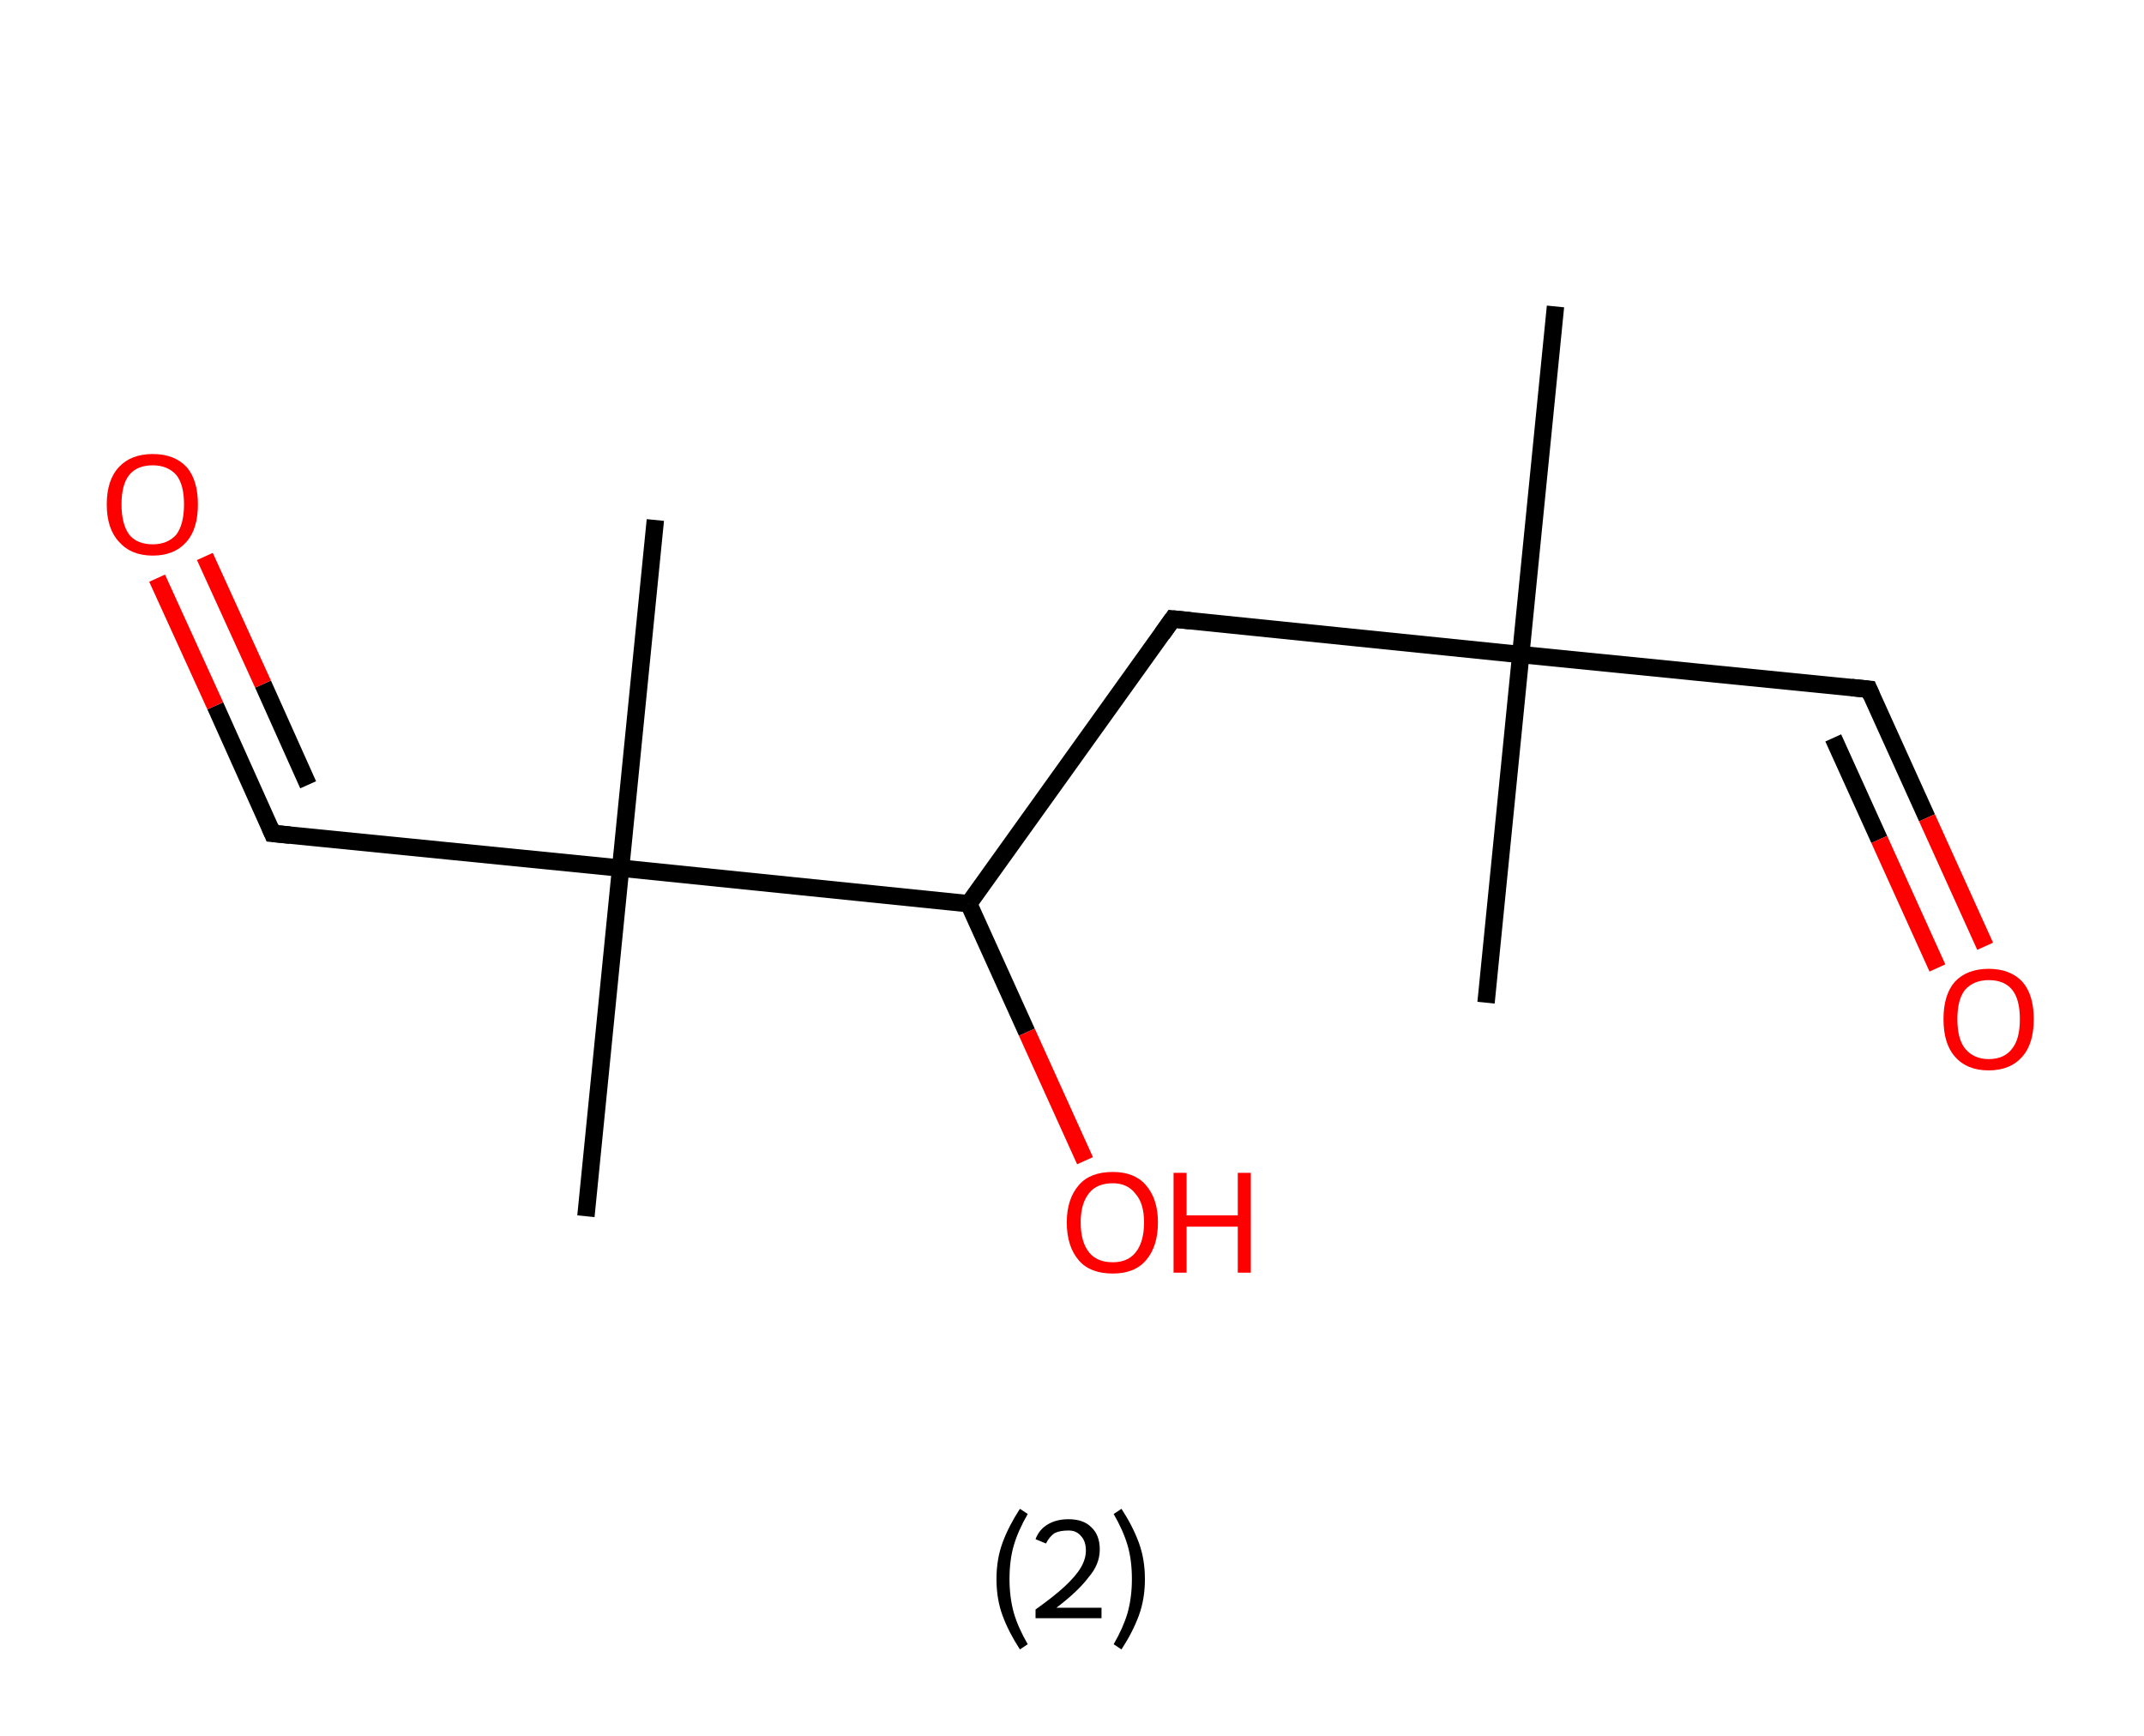 <?xml version='1.0' encoding='ASCII' standalone='yes'?>
<svg xmlns="http://www.w3.org/2000/svg" xmlns:rdkit="http://www.rdkit.org/xml" xmlns:xlink="http://www.w3.org/1999/xlink" version="1.1" baseProfile="full" xml:space="preserve" width="247px" height="200px" viewBox="0 0 247 200">
<!-- END OF HEADER -->
<rect style="opacity:1.0;fill:#FFFFFF;stroke:none" width="247.0" height="200.0" x="0.0" y="0.0"> </rect>
<path class="bond-0 atom-0 atom-1" d="M 179.2,35.3 L 175.2,75.4" style="fill:none;fill-rule:evenodd;stroke:#000000;stroke-width:2.0px;stroke-linecap:butt;stroke-linejoin:miter;stroke-opacity:1"/>
<path class="bond-1 atom-1 atom-2" d="M 175.2,75.4 L 171.2,115.5" style="fill:none;fill-rule:evenodd;stroke:#000000;stroke-width:2.0px;stroke-linecap:butt;stroke-linejoin:miter;stroke-opacity:1"/>
<path class="bond-2 atom-1 atom-3" d="M 175.2,75.4 L 215.3,79.4" style="fill:none;fill-rule:evenodd;stroke:#000000;stroke-width:2.0px;stroke-linecap:butt;stroke-linejoin:miter;stroke-opacity:1"/>
<path class="bond-3 atom-3 atom-4" d="M 215.3,79.4 L 222.0,94.2" style="fill:none;fill-rule:evenodd;stroke:#000000;stroke-width:2.0px;stroke-linecap:butt;stroke-linejoin:miter;stroke-opacity:1"/>
<path class="bond-3 atom-3 atom-4" d="M 222.0,94.2 L 228.7,109.0" style="fill:none;fill-rule:evenodd;stroke:#FF0000;stroke-width:2.0px;stroke-linecap:butt;stroke-linejoin:miter;stroke-opacity:1"/>
<path class="bond-3 atom-3 atom-4" d="M 211.2,85.0 L 216.5,96.7" style="fill:none;fill-rule:evenodd;stroke:#000000;stroke-width:2.0px;stroke-linecap:butt;stroke-linejoin:miter;stroke-opacity:1"/>
<path class="bond-3 atom-3 atom-4" d="M 216.5,96.7 L 223.2,111.5" style="fill:none;fill-rule:evenodd;stroke:#FF0000;stroke-width:2.0px;stroke-linecap:butt;stroke-linejoin:miter;stroke-opacity:1"/>
<path class="bond-4 atom-1 atom-5" d="M 175.2,75.4 L 135.1,71.3" style="fill:none;fill-rule:evenodd;stroke:#000000;stroke-width:2.0px;stroke-linecap:butt;stroke-linejoin:miter;stroke-opacity:1"/>
<path class="bond-5 atom-5 atom-6" d="M 135.1,71.3 L 111.6,104.1" style="fill:none;fill-rule:evenodd;stroke:#000000;stroke-width:2.0px;stroke-linecap:butt;stroke-linejoin:miter;stroke-opacity:1"/>
<path class="bond-6 atom-6 atom-7" d="M 111.6,104.1 L 118.3,118.9" style="fill:none;fill-rule:evenodd;stroke:#000000;stroke-width:2.0px;stroke-linecap:butt;stroke-linejoin:miter;stroke-opacity:1"/>
<path class="bond-6 atom-6 atom-7" d="M 118.3,118.9 L 125.0,133.7" style="fill:none;fill-rule:evenodd;stroke:#FF0000;stroke-width:2.0px;stroke-linecap:butt;stroke-linejoin:miter;stroke-opacity:1"/>
<path class="bond-7 atom-6 atom-8" d="M 111.6,104.1 L 71.5,100.0" style="fill:none;fill-rule:evenodd;stroke:#000000;stroke-width:2.0px;stroke-linecap:butt;stroke-linejoin:miter;stroke-opacity:1"/>
<path class="bond-8 atom-8 atom-9" d="M 71.5,100.0 L 75.5,59.9" style="fill:none;fill-rule:evenodd;stroke:#000000;stroke-width:2.0px;stroke-linecap:butt;stroke-linejoin:miter;stroke-opacity:1"/>
<path class="bond-9 atom-8 atom-10" d="M 71.5,100.0 L 67.5,140.1" style="fill:none;fill-rule:evenodd;stroke:#000000;stroke-width:2.0px;stroke-linecap:butt;stroke-linejoin:miter;stroke-opacity:1"/>
<path class="bond-10 atom-8 atom-11" d="M 71.5,100.0 L 31.4,96.0" style="fill:none;fill-rule:evenodd;stroke:#000000;stroke-width:2.0px;stroke-linecap:butt;stroke-linejoin:miter;stroke-opacity:1"/>
<path class="bond-11 atom-11 atom-12" d="M 31.4,96.0 L 24.8,81.3" style="fill:none;fill-rule:evenodd;stroke:#000000;stroke-width:2.0px;stroke-linecap:butt;stroke-linejoin:miter;stroke-opacity:1"/>
<path class="bond-11 atom-11 atom-12" d="M 24.8,81.3 L 18.1,66.6" style="fill:none;fill-rule:evenodd;stroke:#FF0000;stroke-width:2.0px;stroke-linecap:butt;stroke-linejoin:miter;stroke-opacity:1"/>
<path class="bond-11 atom-11 atom-12" d="M 35.5,90.4 L 30.3,78.8" style="fill:none;fill-rule:evenodd;stroke:#000000;stroke-width:2.0px;stroke-linecap:butt;stroke-linejoin:miter;stroke-opacity:1"/>
<path class="bond-11 atom-11 atom-12" d="M 30.3,78.8 L 23.6,64.1" style="fill:none;fill-rule:evenodd;stroke:#FF0000;stroke-width:2.0px;stroke-linecap:butt;stroke-linejoin:miter;stroke-opacity:1"/>
<path d="M 213.3,79.2 L 215.3,79.4 L 215.6,80.1" style="fill:none;stroke:#000000;stroke-width:2.0px;stroke-linecap:butt;stroke-linejoin:miter;stroke-opacity:1;"/>
<path d="M 137.1,71.5 L 135.1,71.3 L 133.9,73.0" style="fill:none;stroke:#000000;stroke-width:2.0px;stroke-linecap:butt;stroke-linejoin:miter;stroke-opacity:1;"/>
<path d="M 33.4,96.2 L 31.4,96.0 L 31.1,95.3" style="fill:none;stroke:#000000;stroke-width:2.0px;stroke-linecap:butt;stroke-linejoin:miter;stroke-opacity:1;"/>
<path class="atom-4" d="M 223.9 117.4 Q 223.9 114.6, 225.2 113.1 Q 226.6 111.6, 229.1 111.6 Q 231.6 111.6, 233.0 113.1 Q 234.3 114.6, 234.3 117.4 Q 234.3 120.2, 233.0 121.7 Q 231.6 123.3, 229.1 123.3 Q 226.6 123.3, 225.2 121.7 Q 223.9 120.2, 223.9 117.4 M 229.1 122.0 Q 230.9 122.0, 231.8 120.8 Q 232.7 119.7, 232.7 117.4 Q 232.7 115.1, 231.8 114.0 Q 230.9 112.9, 229.1 112.9 Q 227.4 112.9, 226.4 114.0 Q 225.5 115.1, 225.5 117.4 Q 225.5 119.7, 226.4 120.8 Q 227.4 122.0, 229.1 122.0 " fill="#FF0000"/>
<path class="atom-7" d="M 122.9 140.8 Q 122.9 138.1, 124.3 136.5 Q 125.6 135.0, 128.2 135.0 Q 130.7 135.0, 132.0 136.5 Q 133.4 138.1, 133.4 140.8 Q 133.4 143.6, 132.0 145.2 Q 130.7 146.7, 128.2 146.7 Q 125.6 146.7, 124.3 145.2 Q 122.9 143.6, 122.9 140.8 M 128.2 145.4 Q 129.9 145.4, 130.8 144.3 Q 131.8 143.1, 131.8 140.8 Q 131.8 138.6, 130.8 137.5 Q 129.9 136.3, 128.2 136.3 Q 126.4 136.3, 125.5 137.4 Q 124.5 138.6, 124.5 140.8 Q 124.5 143.1, 125.5 144.3 Q 126.4 145.4, 128.2 145.4 " fill="#FF0000"/>
<path class="atom-7" d="M 135.2 135.1 L 136.7 135.1 L 136.7 140.0 L 142.6 140.0 L 142.6 135.1 L 144.1 135.1 L 144.1 146.6 L 142.6 146.6 L 142.6 141.3 L 136.7 141.3 L 136.7 146.6 L 135.2 146.6 L 135.2 135.1 " fill="#FF0000"/>
<path class="atom-12" d="M 12.3 58.1 Q 12.3 55.3, 13.7 53.8 Q 15.1 52.3, 17.6 52.3 Q 20.1 52.3, 21.5 53.8 Q 22.8 55.3, 22.8 58.1 Q 22.8 60.9, 21.5 62.4 Q 20.1 64.0, 17.6 64.0 Q 15.1 64.0, 13.7 62.4 Q 12.3 60.9, 12.3 58.1 M 17.6 62.7 Q 19.3 62.7, 20.3 61.6 Q 21.2 60.4, 21.2 58.1 Q 21.2 55.8, 20.3 54.7 Q 19.3 53.6, 17.6 53.6 Q 15.8 53.6, 14.9 54.7 Q 14.0 55.8, 14.0 58.1 Q 14.0 60.4, 14.9 61.6 Q 15.8 62.7, 17.6 62.7 " fill="#FF0000"/>
<path class="legend" d="M 114.8 181.9 Q 114.8 179.6, 115.5 177.7 Q 116.2 175.8, 117.5 173.8 L 118.4 174.4 Q 117.3 176.3, 116.8 178.0 Q 116.3 179.7, 116.3 181.9 Q 116.3 184.0, 116.8 185.8 Q 117.3 187.5, 118.4 189.4 L 117.5 190.0 Q 116.2 188.0, 115.5 186.1 Q 114.8 184.2, 114.8 181.9 " fill="#000000"/>
<path class="legend" d="M 119.3 177.3 Q 119.7 176.2, 120.7 175.6 Q 121.7 175.0, 123.1 175.0 Q 124.8 175.0, 125.7 175.9 Q 126.7 176.8, 126.7 178.5 Q 126.7 180.2, 125.4 181.7 Q 124.2 183.3, 121.7 185.2 L 126.9 185.2 L 126.9 186.4 L 119.3 186.4 L 119.3 185.4 Q 121.4 183.9, 122.6 182.8 Q 123.9 181.6, 124.5 180.6 Q 125.1 179.6, 125.1 178.6 Q 125.1 177.5, 124.5 176.9 Q 124.0 176.3, 123.1 176.3 Q 122.1 176.3, 121.5 176.6 Q 120.9 177.0, 120.5 177.8 L 119.3 177.3 " fill="#000000"/>
<path class="legend" d="M 131.9 181.9 Q 131.9 184.2, 131.2 186.1 Q 130.5 188.0, 129.2 190.0 L 128.3 189.4 Q 129.4 187.5, 129.9 185.8 Q 130.4 184.0, 130.4 181.9 Q 130.4 179.7, 129.9 178.0 Q 129.4 176.3, 128.3 174.4 L 129.2 173.8 Q 130.5 175.8, 131.2 177.7 Q 131.9 179.6, 131.9 181.9 " fill="#000000"/>
</svg>
